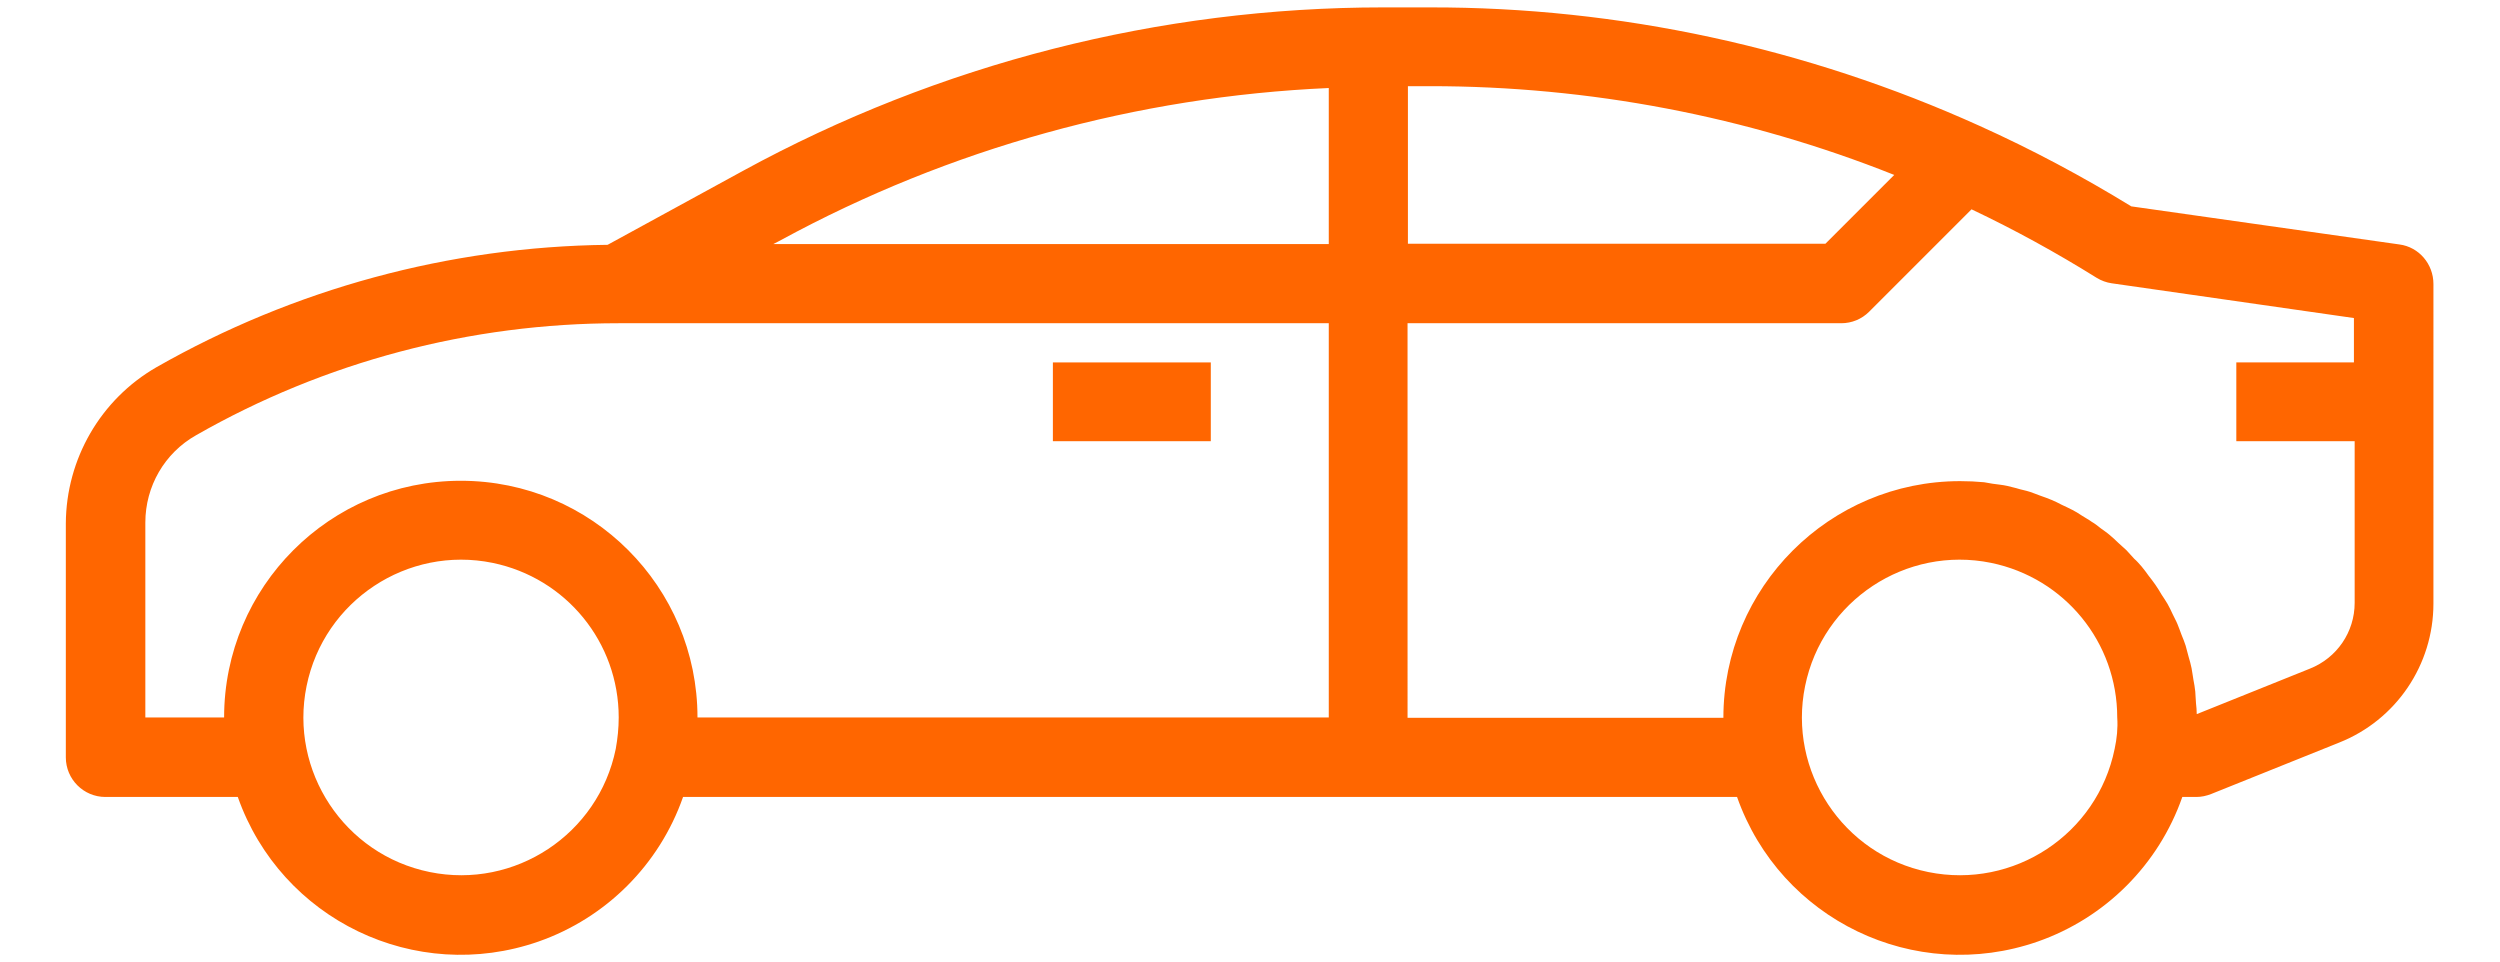 <svg width="65px" height="25px" version="1.1" id="Layer_1" xmlns="http://www.w3.org/2000/svg" xmlns:xlink="http://www.w3.org/1999/xlink" x="0px" y="0px" viewBox="0 0 64 26" enable-background="new 0 0 64 26" xml:space="preserve">
<g id="surface1">
	<path fill="#FF6600" d="M26.67,9.8h4.27v2.13h-4.27V9.8z"></path>
	<path fill="#FF6600" d="M63.08,6.61l-7.25-1.03c-1.32-0.81-2.69-1.54-4.11-2.18c-4.67-2.11-9.74-3.21-14.86-3.2H35.6   c-6.05,0-12,1.52-17.31,4.42l-3.66,2c-4.28,0.05-8.48,1.19-12.2,3.31c-1.51,0.87-2.44,2.48-2.45,4.22v6.33   c0,0.59,0.48,1.07,1.07,1.07h3.58c1.17,3.32,4.8,5.07,8.13,3.91c1.83-0.64,3.27-2.08,3.91-3.91h28.5c1.17,3.32,4.8,5.07,8.13,3.91   c1.83-0.64,3.27-2.08,3.91-3.91h0.38c0.14,0,0.27-0.03,0.4-0.08l3.46-1.39c1.54-0.61,2.55-2.1,2.55-3.76V7.68   C64,7.14,63.61,6.68,63.08,6.61z M14.85,20.25c-0.47,2.31-2.73,3.8-5.03,3.33c-2.31-0.47-3.8-2.73-3.33-5.03   c0.47-2.31,2.73-3.8,5.03-3.33c1.99,0.41,3.41,2.15,3.41,4.18C14.93,19.69,14.9,19.97,14.85,20.25z M34.13,19.4H17.06   c0-3.53-2.86-6.4-6.4-6.4s-6.4,2.87-6.4,6.4H2.13v-5.27c0-0.98,0.52-1.88,1.37-2.36c3.48-1.99,7.42-3.03,11.43-3.03h19.2V19.4z    M34.13,6.6H19.11l0.21-0.11c4.56-2.48,9.63-3.88,14.81-4.11V6.6z M36.27,2.33h0.6c4.3,0,8.56,0.81,12.55,2.4l-1.86,1.86H36.27   V2.33z M55.38,20.25c-0.47,2.31-2.73,3.8-5.04,3.33s-3.8-2.73-3.33-5.03c0.47-2.31,2.73-3.8,5.03-3.33   c1.99,0.41,3.41,2.15,3.41,4.18C55.47,19.69,55.44,19.97,55.38,20.25z M61.87,9.8h-3.2v2.13h3.2v4.37c0,0.79-0.48,1.49-1.21,1.78   l-3.06,1.23c0-0.1-0.01-0.2-0.02-0.29c-0.01-0.1-0.01-0.21-0.02-0.32c-0.01-0.11-0.03-0.21-0.05-0.32   c-0.02-0.11-0.03-0.21-0.05-0.31s-0.05-0.21-0.08-0.31s-0.05-0.2-0.08-0.3c-0.03-0.1-0.07-0.19-0.11-0.29   c-0.04-0.1-0.07-0.2-0.11-0.29c-0.04-0.1-0.09-0.18-0.13-0.27s-0.09-0.19-0.14-0.28c-0.05-0.09-0.11-0.17-0.16-0.25   c-0.05-0.09-0.11-0.18-0.17-0.27c-0.06-0.09-0.12-0.16-0.18-0.24s-0.12-0.17-0.19-0.25s-0.13-0.15-0.2-0.21   c-0.07-0.07-0.14-0.16-0.21-0.23c-0.07-0.07-0.15-0.13-0.22-0.2s-0.15-0.14-0.23-0.21c-0.08-0.07-0.16-0.12-0.24-0.18   s-0.16-0.13-0.25-0.18c-0.08-0.06-0.18-0.11-0.27-0.17c-0.09-0.06-0.17-0.11-0.25-0.15c-0.09-0.05-0.19-0.09-0.29-0.14   c-0.1-0.05-0.17-0.09-0.27-0.13c-0.09-0.04-0.21-0.08-0.32-0.12c-0.11-0.04-0.18-0.07-0.27-0.1c-0.12-0.04-0.25-0.06-0.37-0.1   c-0.08-0.02-0.16-0.04-0.24-0.06c-0.13-0.03-0.27-0.04-0.4-0.06c-0.08-0.01-0.15-0.03-0.23-0.04c-0.21-0.02-0.43-0.03-0.65-0.03   c-3.53,0-6.4,2.87-6.4,6.4h-8.54V8.74h11.73c0.28,0,0.55-0.11,0.75-0.31l2.77-2.77c1.16,0.55,2.29,1.17,3.38,1.85   c0.13,0.08,0.27,0.13,0.41,0.15l6.55,0.94v1.2H61.87z"></path>
</g>
</svg>